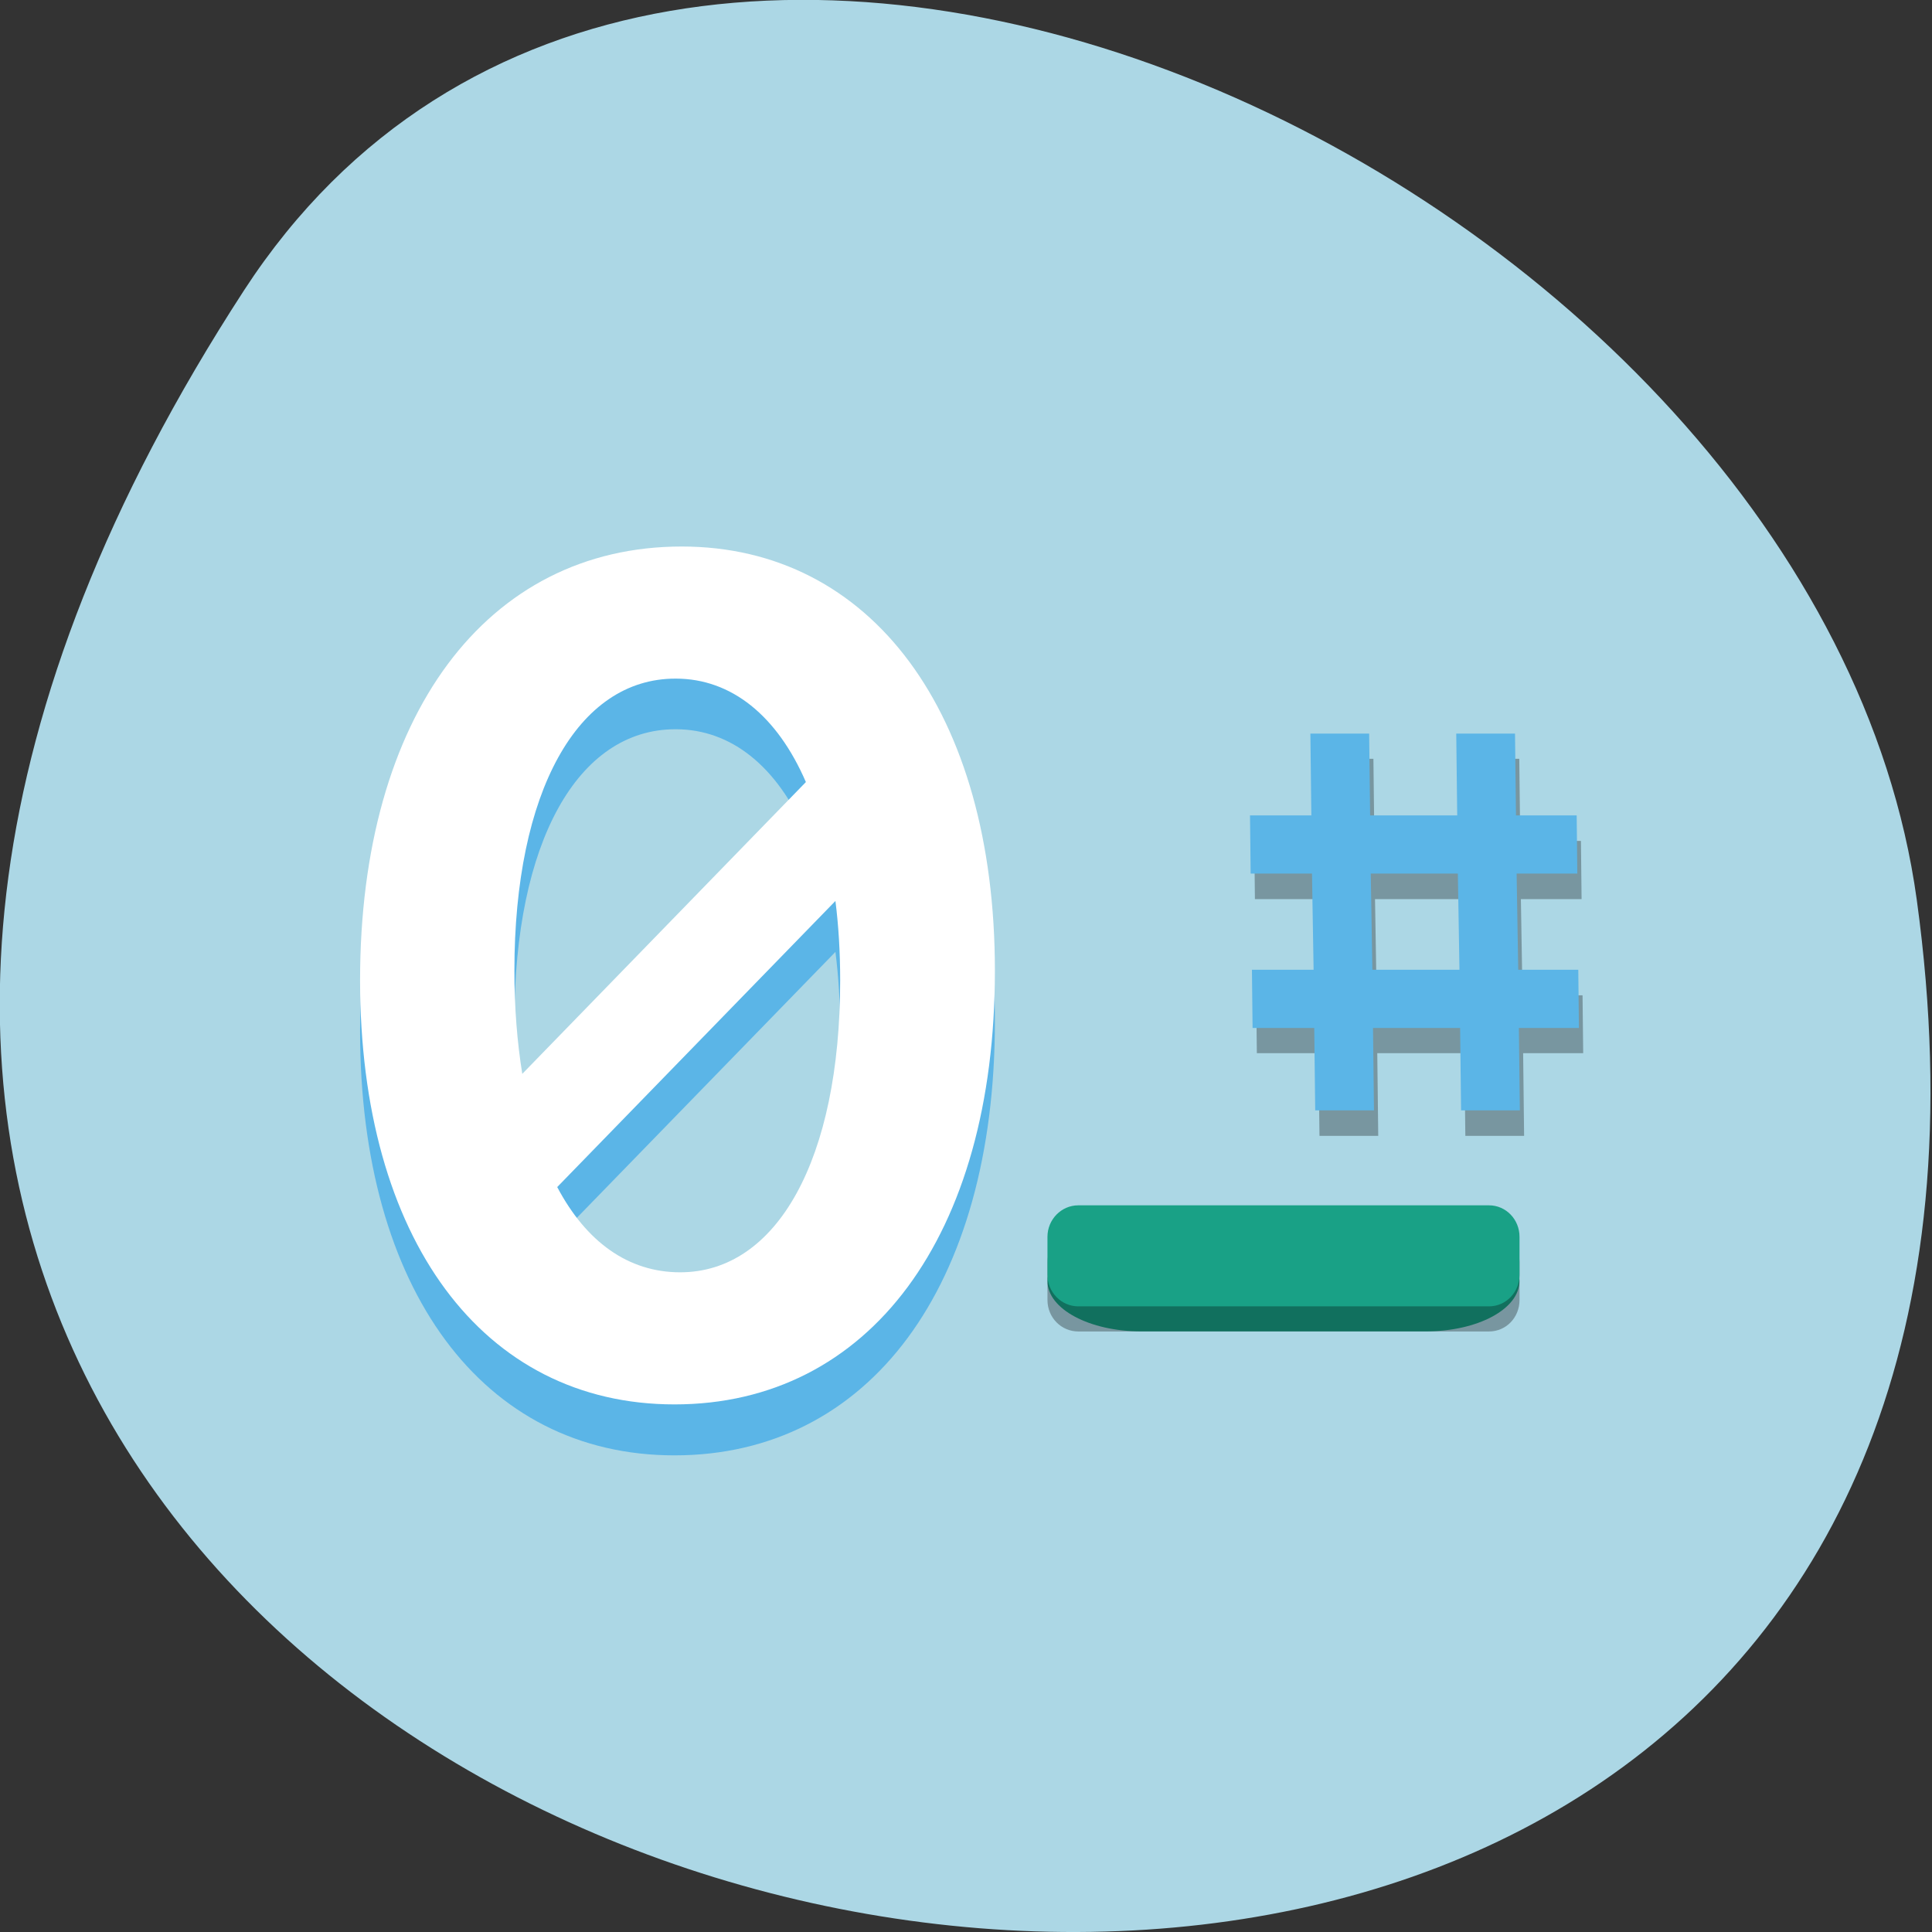 <svg xmlns="http://www.w3.org/2000/svg" xmlns:xlink="http://www.w3.org/1999/xlink" viewBox="0 0 24 24"><rect x="0" y="0" width="24" height="24" fill="#333333" stroke="none"/><defs><g id="3" clip-path="url(#2)"><path d="m 18.203 14.11 h 0.73 l -0.012 -1.027 h 0.746 l -0.008 -0.719 h -0.746 l -0.02 -1.195 h 0.754 l -0.008 -0.723 h -0.754 l -0.012 -1.02 h -0.73 l 0.012 1.02 h -1.082 l -0.012 -1.02 h -0.73 l 0.012 1.02 h -0.762 l 0.008 0.723 h 0.762 l 0.02 1.195 h -0.766 l 0.008 0.719 h 0.766 l 0.012 1.027 h 0.73 l -0.012 -1.027 h 1.082 m -1.09 -0.719 l -0.02 -1.195 h 1.082 l 0.02 1.195"/></g><clipPath id="2"><path d="M 0,0 H24 V24 H0 z"/></clipPath><filter id="0" filterUnits="objectBoundingBox" x="0" y="0" width="24" height="24"><feColorMatrix type="matrix" in="SourceGraphic" values="0 0 0 0 1 0 0 0 0 1 0 0 0 0 1 0 0 0 1 0"/></filter><mask id="1"><g filter="url(#0)"><path fill-opacity="0.302" d="M 0,0 H24 V24 H0 z"/></g></mask></defs><path d="m 3.03 3.609 c -13.727 21.13 23.766 29.31 20.781 7.57 c -1.219 -8.863 -15.527 -15.652 -20.781 -7.57" fill="#acd7e5"/><path d="m 14.176 15.289 h 3.535 c 0.645 0 1.164 0.281 1.164 0.625 c 0 0.348 -0.52 0.625 -1.164 0.625 h -3.535 c -0.641 0 -1.164 -0.277 -1.164 -0.625 c 0 -0.344 0.523 -0.625 1.164 -0.625" fill="#19a186"/><path d="m 8.469 7.418 c -2.426 0 -3.996 2.105 -3.996 5.391 c 0 3.207 1.523 5.27 3.906 5.27 c 2.414 0 3.98 -2.09 3.98 -5.391 c 0 -3.211 -1.539 -5.27 -3.891 -5.27 m -0.074 1.641 c 0.695 0 1.262 0.469 1.617 1.285 l -3.523 3.625 c -0.063 -0.391 -0.098 -0.816 -0.098 -1.281 c 0 -2.223 0.785 -3.629 2 -3.629 m 1.988 2.766 c 0.039 0.305 0.059 0.633 0.059 0.984 c 0 2.223 -0.785 3.625 -1.988 3.625 c -0.645 0 -1.168 -0.379 -1.527 -1.055" fill="#5bb5e7"/><path d="m 8.469 6.789 c -2.426 0 -3.996 2.105 -3.996 5.387 c 0 3.211 1.523 5.27 3.906 5.27 c 2.414 0 3.98 -2.09 3.98 -5.387 c 0 -3.211 -1.539 -5.27 -3.891 -5.27 m -0.074 1.641 c 0.695 0 1.262 0.465 1.617 1.285 l -3.523 3.625 c -0.063 -0.391 -0.098 -0.82 -0.098 -1.281 c 0 -2.227 0.785 -3.629 2 -3.629 m 1.988 2.762 c 0.039 0.309 0.059 0.637 0.059 0.984 c 0 2.227 -0.785 3.629 -1.988 3.629 c -0.645 0 -1.168 -0.379 -1.527 -1.059" fill="#fff"/><use xlink:href="#3" mask="url(#1)"/><path d="m 18.15 13.793 h 0.73 l -0.012 -1.023 h 0.746 l -0.008 -0.723 h -0.746 l -0.02 -1.195 h 0.754 l -0.008 -0.723 h -0.754 l -0.012 -1.016 h -0.73 l 0.012 1.016 h -1.082 l -0.012 -1.016 h -0.73 l 0.012 1.016 h -0.762 l 0.008 0.723 h 0.762 l 0.02 1.195 h -0.766 l 0.008 0.723 h 0.766 l 0.012 1.023 h 0.73 l -0.012 -1.023 h 1.082 m -1.09 -0.723 l -0.02 -1.195 h 1.082 l 0.02 1.195" fill="#5bb5e7"/><path d="m 13.395 15.289 h 5.102 c 0.211 0 0.379 0.172 0.379 0.391 v 0.469 c 0 0.219 -0.168 0.391 -0.379 0.391 h -5.102 c -0.211 0 -0.383 -0.172 -0.383 -0.391 v -0.469 c 0 -0.219 0.172 -0.391 0.383 -0.391" fill-opacity="0.302"/><path d="m 13.395 14.973 h 5.102 c 0.211 0 0.379 0.176 0.379 0.391 v 0.473 c 0 0.215 -0.168 0.391 -0.379 0.391 h -5.102 c -0.211 0 -0.383 -0.176 -0.383 -0.391 v -0.473 c 0 -0.215 0.172 -0.391 0.383 -0.391" fill="#19a186"/></svg>